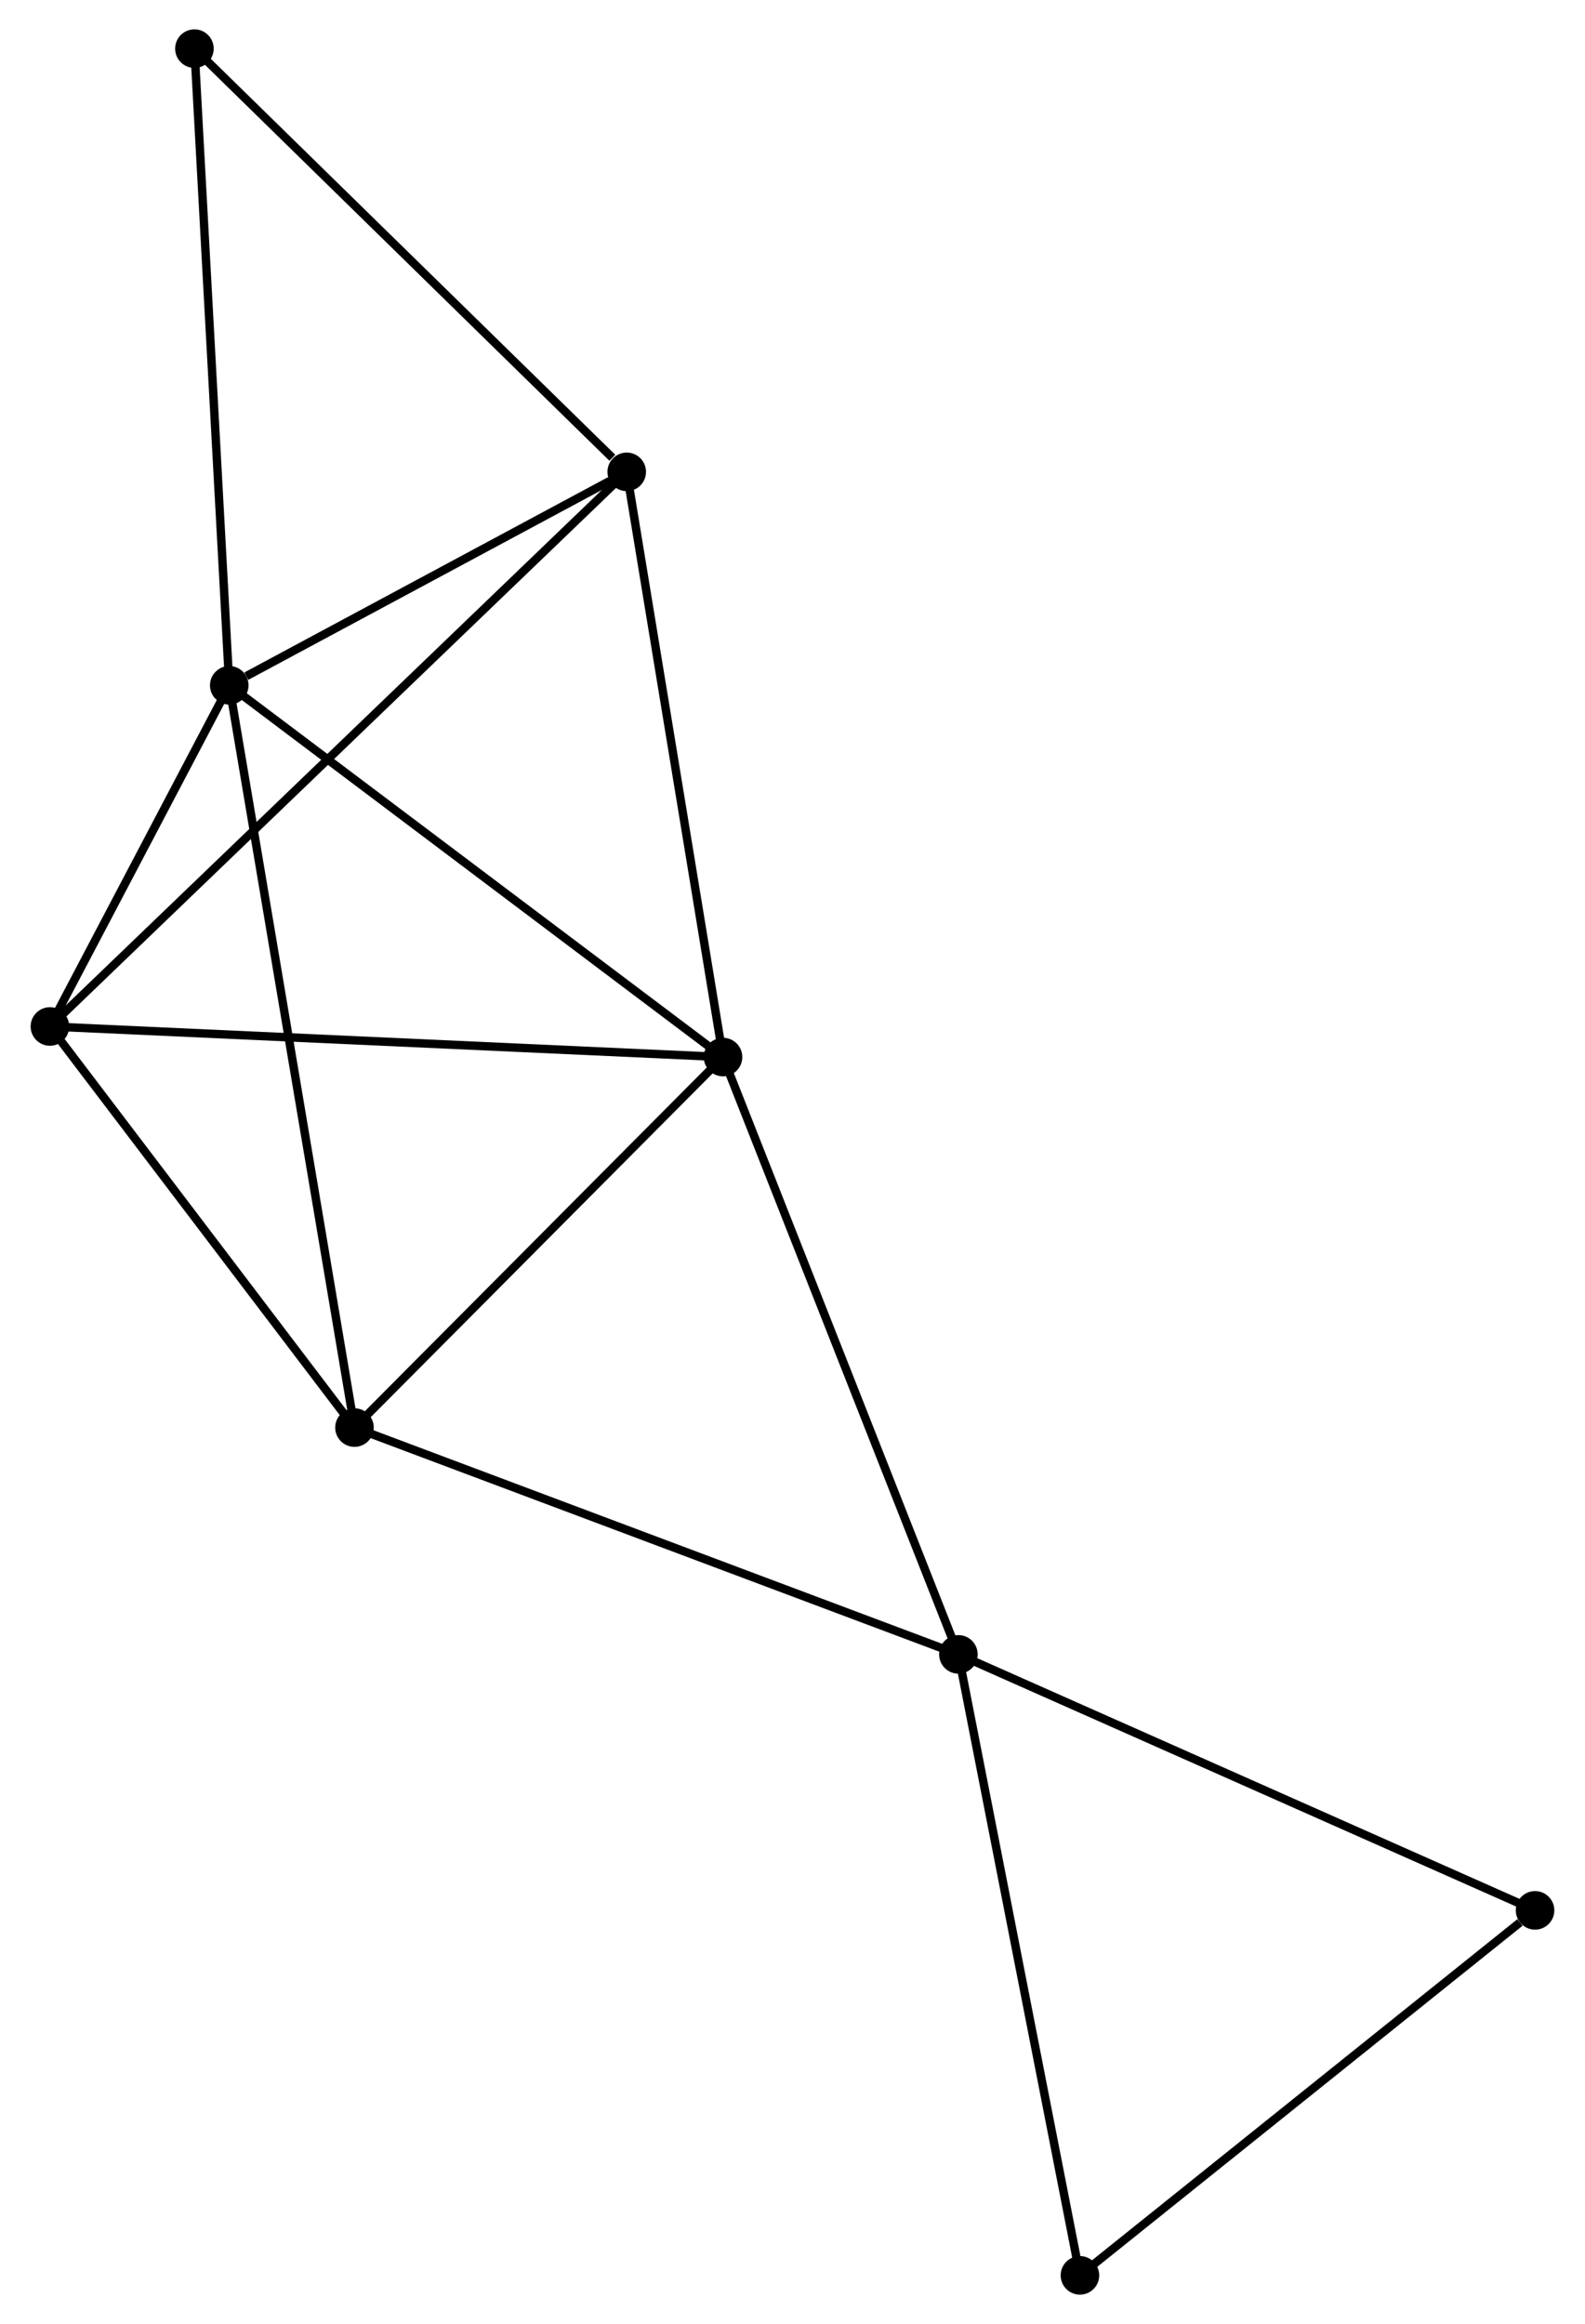 <?xml version="1.0" encoding="UTF-8" standalone="no"?>
<!DOCTYPE svg PUBLIC "-//W3C//DTD SVG 1.1//EN"
 "http://www.w3.org/Graphics/SVG/1.1/DTD/svg11.dtd">
<!-- Generated by graphviz version 2.36.0 (20140111.2315)
 -->
<!-- Title: %3 Pages: 1 -->
<svg width="189pt" height="277pt"
 viewBox="0.00 0.00 188.78 277.13" xmlns="http://www.w3.org/2000/svg" xmlns:xlink="http://www.w3.org/1999/xlink">
<g id="graph0" class="graph" transform="scale(1 1) rotate(0) translate(4 273.129)">
<title>%3</title>
<!-- 0 -->
<g id="node1" class="node"><title>0</title>
<ellipse fill="black" stroke="black" cx="23.196" cy="-191.407" rx="1.8" ry="1.8"/>
</g>
<!-- 1 -->
<g id="node2" class="node"><title>1</title>
<ellipse fill="black" stroke="black" cx="82.101" cy="-147.078" rx="1.8" ry="1.8"/>
</g>
<!-- 0&#45;&#45;1 -->
<g id="edge1" class="edge"><title>0&#45;&#45;1</title>
<path fill="none" stroke="black" d="M24.652,-190.311C32.731,-184.232 71.988,-154.688 80.479,-148.298"/>
</g>
<!-- 3 -->
<g id="node3" class="node"><title>3</title>
<ellipse fill="black" stroke="black" cx="1.8" cy="-150.724" rx="1.8" ry="1.8"/>
</g>
<!-- 0&#45;&#45;3 -->
<g id="edge2" class="edge"><title>0&#45;&#45;3</title>
<path fill="none" stroke="black" d="M22.277,-189.659C18.757,-182.967 6.164,-159.023 2.692,-152.421"/>
</g>
<!-- 4 -->
<g id="node4" class="node"><title>4</title>
<ellipse fill="black" stroke="black" cx="38.135" cy="-102.895" rx="1.8" ry="1.8"/>
</g>
<!-- 0&#45;&#45;4 -->
<g id="edge3" class="edge"><title>0&#45;&#45;4</title>
<path fill="none" stroke="black" d="M23.508,-189.558C25.452,-178.039 35.885,-116.223 37.825,-104.733"/>
</g>
<!-- 5 -->
<g id="node5" class="node"><title>5</title>
<ellipse fill="black" stroke="black" cx="70.614" cy="-216.863" rx="1.8" ry="1.8"/>
</g>
<!-- 0&#45;&#45;5 -->
<g id="edge4" class="edge"><title>0&#45;&#45;5</title>
<path fill="none" stroke="black" d="M25.233,-192.501C33.033,-196.688 60.942,-211.671 68.637,-215.802"/>
</g>
<!-- 7 -->
<g id="node6" class="node"><title>7</title>
<ellipse fill="black" stroke="black" cx="19.04" cy="-267.329" rx="1.8" ry="1.8"/>
</g>
<!-- 0&#45;&#45;7 -->
<g id="edge5" class="edge"><title>0&#45;&#45;7</title>
<path fill="none" stroke="black" d="M23.093,-193.284C22.518,-203.788 19.705,-255.186 19.14,-265.518"/>
</g>
<!-- 1&#45;&#45;3 -->
<g id="edge7" class="edge"><title>1&#45;&#45;3</title>
<path fill="none" stroke="black" d="M80.116,-147.168C69.006,-147.673 14.643,-150.141 3.716,-150.637"/>
</g>
<!-- 1&#45;&#45;4 -->
<g id="edge8" class="edge"><title>1&#45;&#45;4</title>
<path fill="none" stroke="black" d="M80.638,-145.608C73.963,-138.9 46.428,-111.229 39.648,-104.416"/>
</g>
<!-- 1&#45;&#45;5 -->
<g id="edge9" class="edge"><title>1&#45;&#45;5</title>
<path fill="none" stroke="black" d="M81.769,-149.091C80.092,-159.282 72.554,-205.078 70.925,-214.974"/>
</g>
<!-- 2 -->
<g id="node7" class="node"><title>2</title>
<ellipse fill="black" stroke="black" cx="110.181" cy="-75.849" rx="1.8" ry="1.8"/>
</g>
<!-- 1&#45;&#45;2 -->
<g id="edge6" class="edge"><title>1&#45;&#45;2</title>
<path fill="none" stroke="black" d="M82.795,-145.317C86.68,-135.463 105.69,-87.242 109.511,-77.548"/>
</g>
<!-- 3&#45;&#45;4 -->
<g id="edge13" class="edge"><title>3&#45;&#45;4</title>
<path fill="none" stroke="black" d="M3.009,-149.133C8.525,-141.871 31.281,-111.917 36.884,-104.541"/>
</g>
<!-- 3&#45;&#45;5 -->
<g id="edge14" class="edge"><title>3&#45;&#45;5</title>
<path fill="none" stroke="black" d="M3.237,-152.106C12.193,-160.713 60.252,-206.904 69.184,-215.49"/>
</g>
<!-- 5&#45;&#45;7 -->
<g id="edge15" class="edge"><title>5&#45;&#45;7</title>
<path fill="none" stroke="black" d="M68.898,-218.542C60.928,-226.341 27.607,-258.947 20.413,-265.986"/>
</g>
<!-- 2&#45;&#45;4 -->
<g id="edge10" class="edge"><title>2&#45;&#45;4</title>
<path fill="none" stroke="black" d="M108.4,-76.518C98.432,-80.26 49.658,-98.569 39.853,-102.25"/>
</g>
<!-- 6 -->
<g id="node8" class="node"><title>6</title>
<ellipse fill="black" stroke="black" cx="178.976" cy="-45.325" rx="1.8" ry="1.8"/>
</g>
<!-- 2&#45;&#45;6 -->
<g id="edge11" class="edge"><title>2&#45;&#45;6</title>
<path fill="none" stroke="black" d="M111.881,-75.095C121.316,-70.908 167.166,-50.566 177.083,-46.166"/>
</g>
<!-- 8 -->
<g id="node9" class="node"><title>8</title>
<ellipse fill="black" stroke="black" cx="124.681" cy="-1.8" rx="1.8" ry="1.8"/>
</g>
<!-- 2&#45;&#45;8 -->
<g id="edge12" class="edge"><title>2&#45;&#45;8</title>
<path fill="none" stroke="black" d="M110.539,-74.019C112.545,-63.774 122.362,-13.643 124.335,-3.566"/>
</g>
<!-- 6&#45;&#45;8 -->
<g id="edge16" class="edge"><title>6&#45;&#45;8</title>
<path fill="none" stroke="black" d="M177.17,-43.877C168.779,-37.151 133.699,-9.03 126.126,-2.959"/>
</g>
</g>
</svg>
